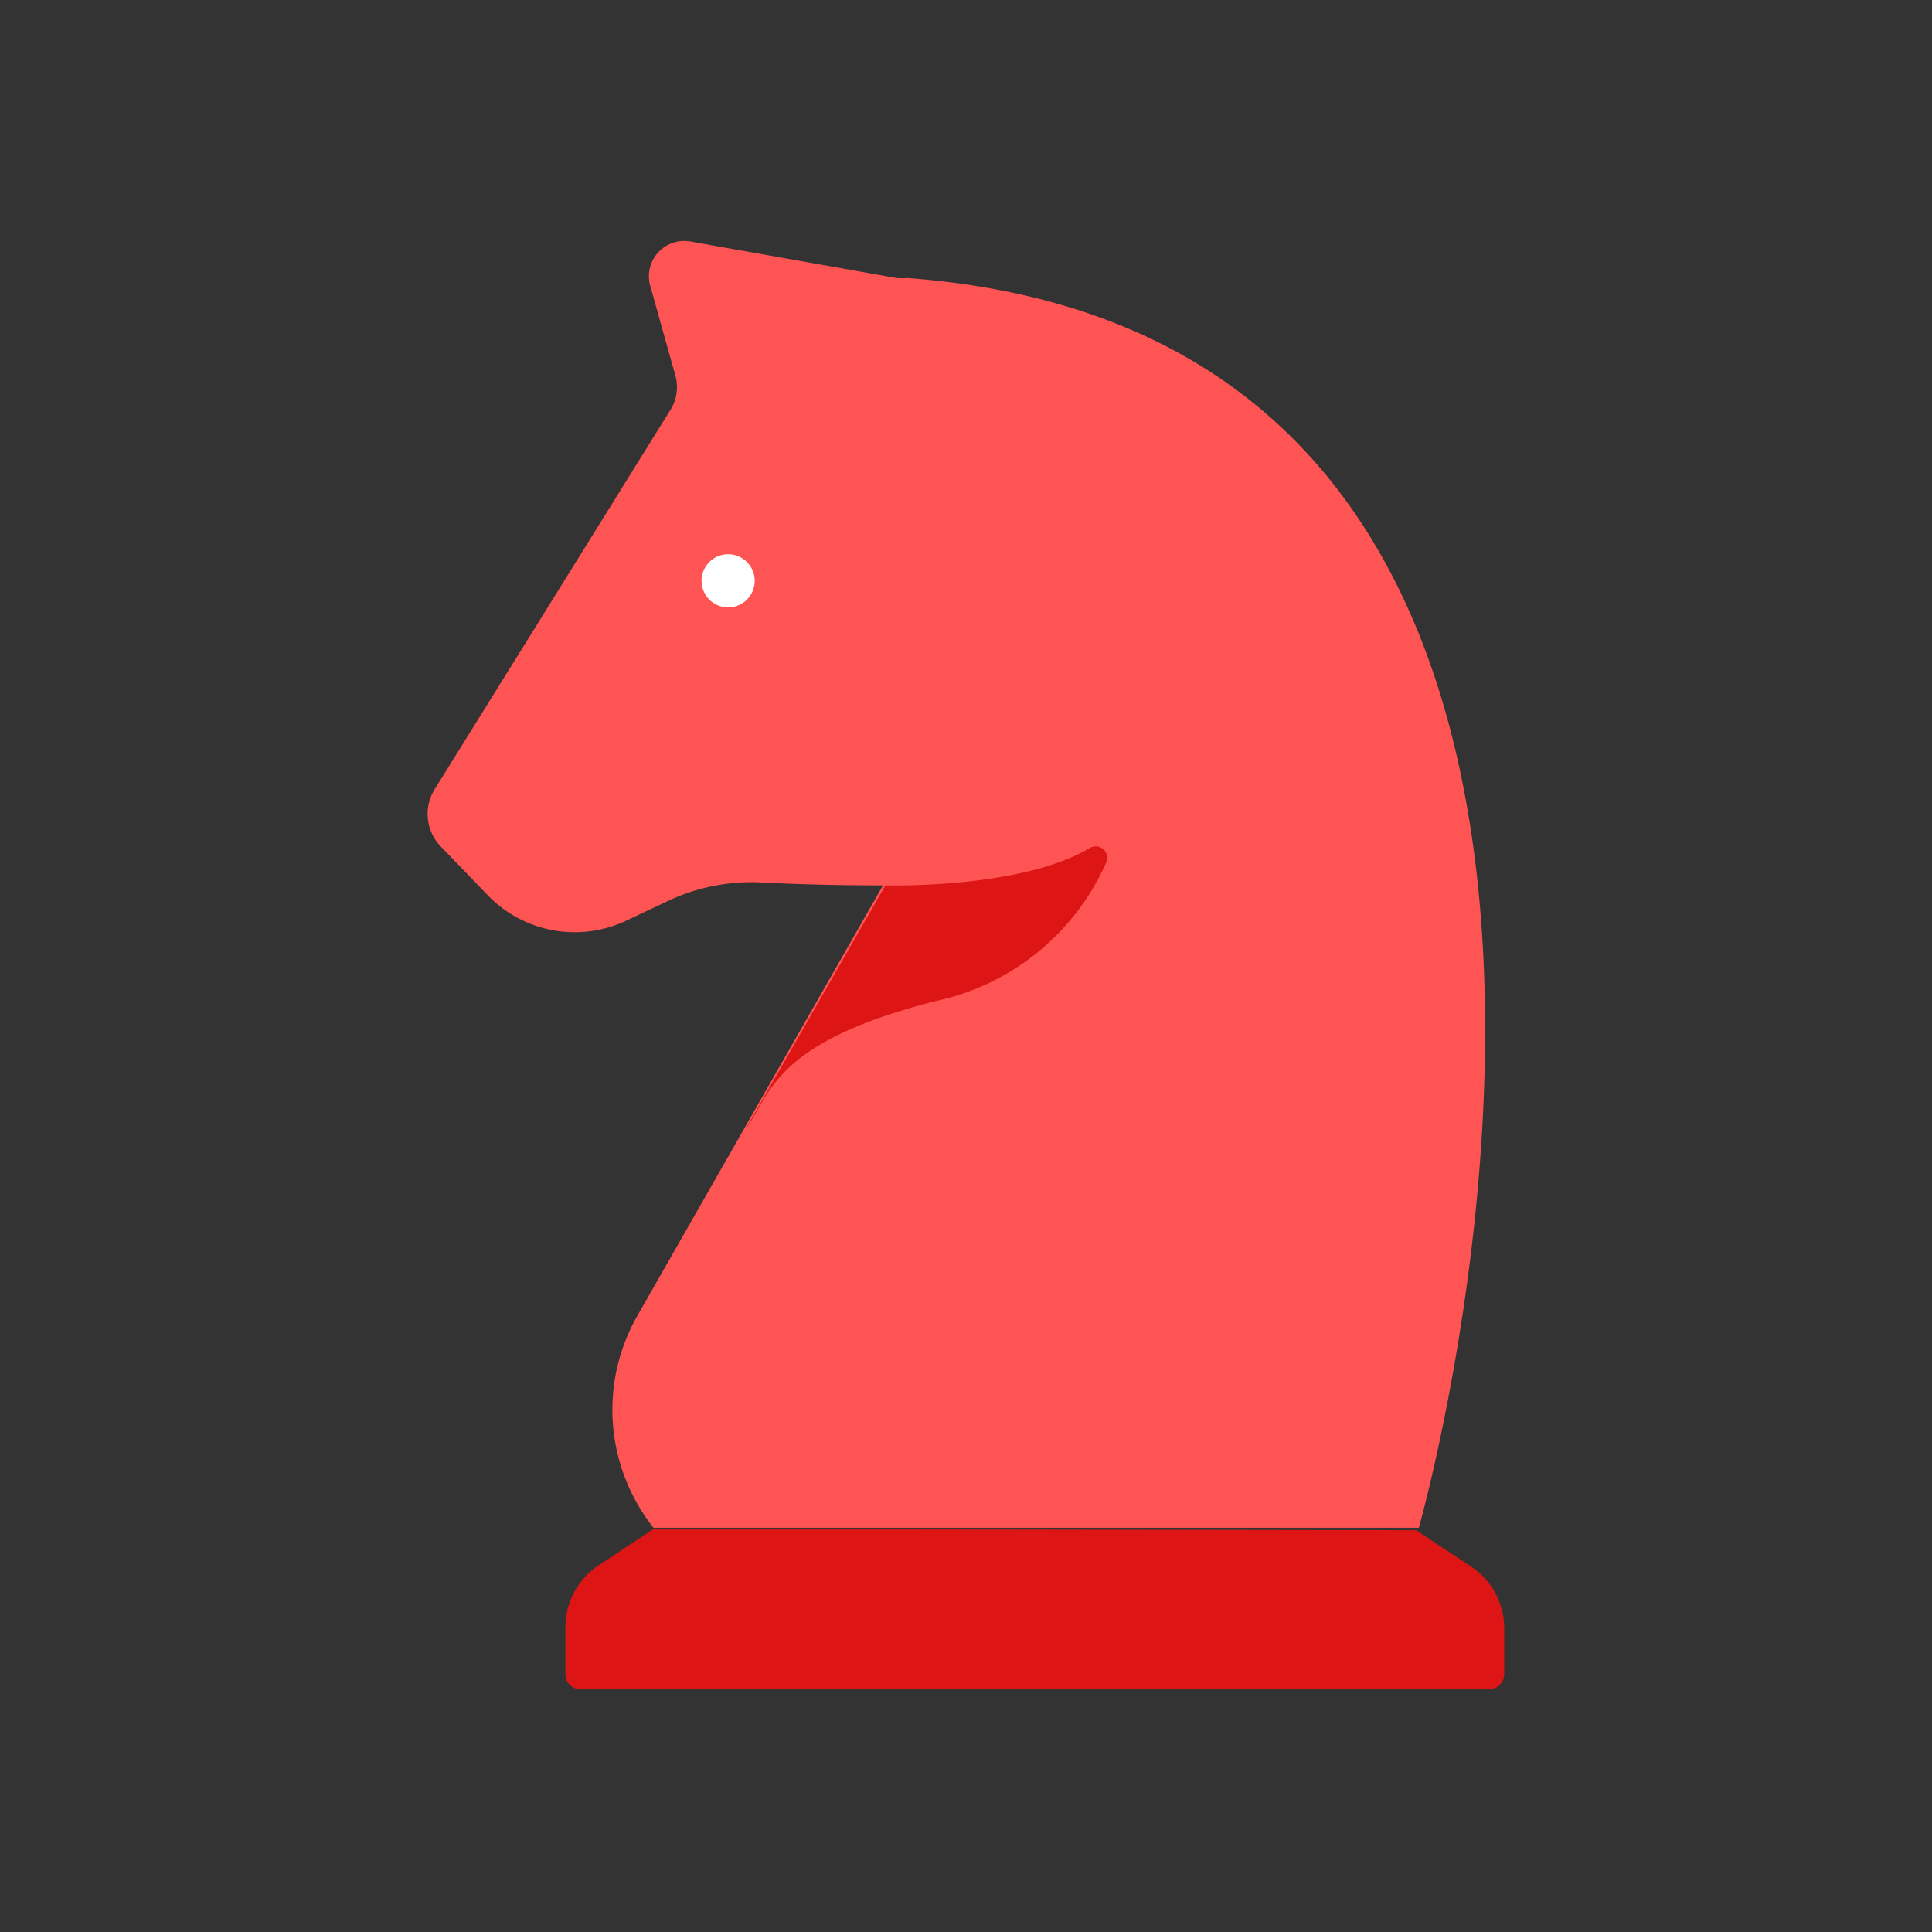 <svg id="Layer_1" data-name="Layer 1" xmlns="http://www.w3.org/2000/svg" viewBox="0 0 64 64"><rect x="0" y="0" width="64" height="64" fill="#333333" stroke="none"/><defs><style>.cls-1{fill:#ff5454;}.cls-2{fill:#dd1515;}.cls-3{fill:#fff;}</style></defs><title>startup, start up, business, chess, strategy, horse</title><path class="cls-1" d="M22.22,13.56l-7.83,12.6a1.55,1.55,0,0,0,.2,1.87l1.59,1.65a4,4,0,0,0,4.54.83l1.44-.68a6.49,6.49,0,0,1,3-.6c.94.05,2.31.1,4.09.1L21.1,43.61a6.28,6.28,0,0,0,.55,7H47S58.19,11.32,30.06,9.21a2.2,2.2,0,0,1-.36,0L22.87,8a1.17,1.17,0,0,0-1.33,1.47l.84,3A1.42,1.42,0,0,1,22.22,13.56Z"/><path class="cls-2" d="M31,33.16a8,8,0,0,0,5.65-4.6.38.38,0,0,0-.56-.46c-2.3,1.36-6.76,1.23-6.76,1.23l-4.62,8.06C25.53,36.26,25.6,34.53,31,33.16Z"/><path class="cls-2" d="M21.65,50.65l-1.83,1.21a2.46,2.46,0,0,0-1.09,2v1.59a.5.5,0,0,0,.5.51h30.1a.5.5,0,0,0,.5-.51V53.9a2.46,2.46,0,0,0-1.09-2l-1.83-1.21Z"/><path class="cls-3" d="M25,19.24a.88.88,0,1,1-.88-.88A.88.88,0,0,1,25,19.24Z"/></svg>